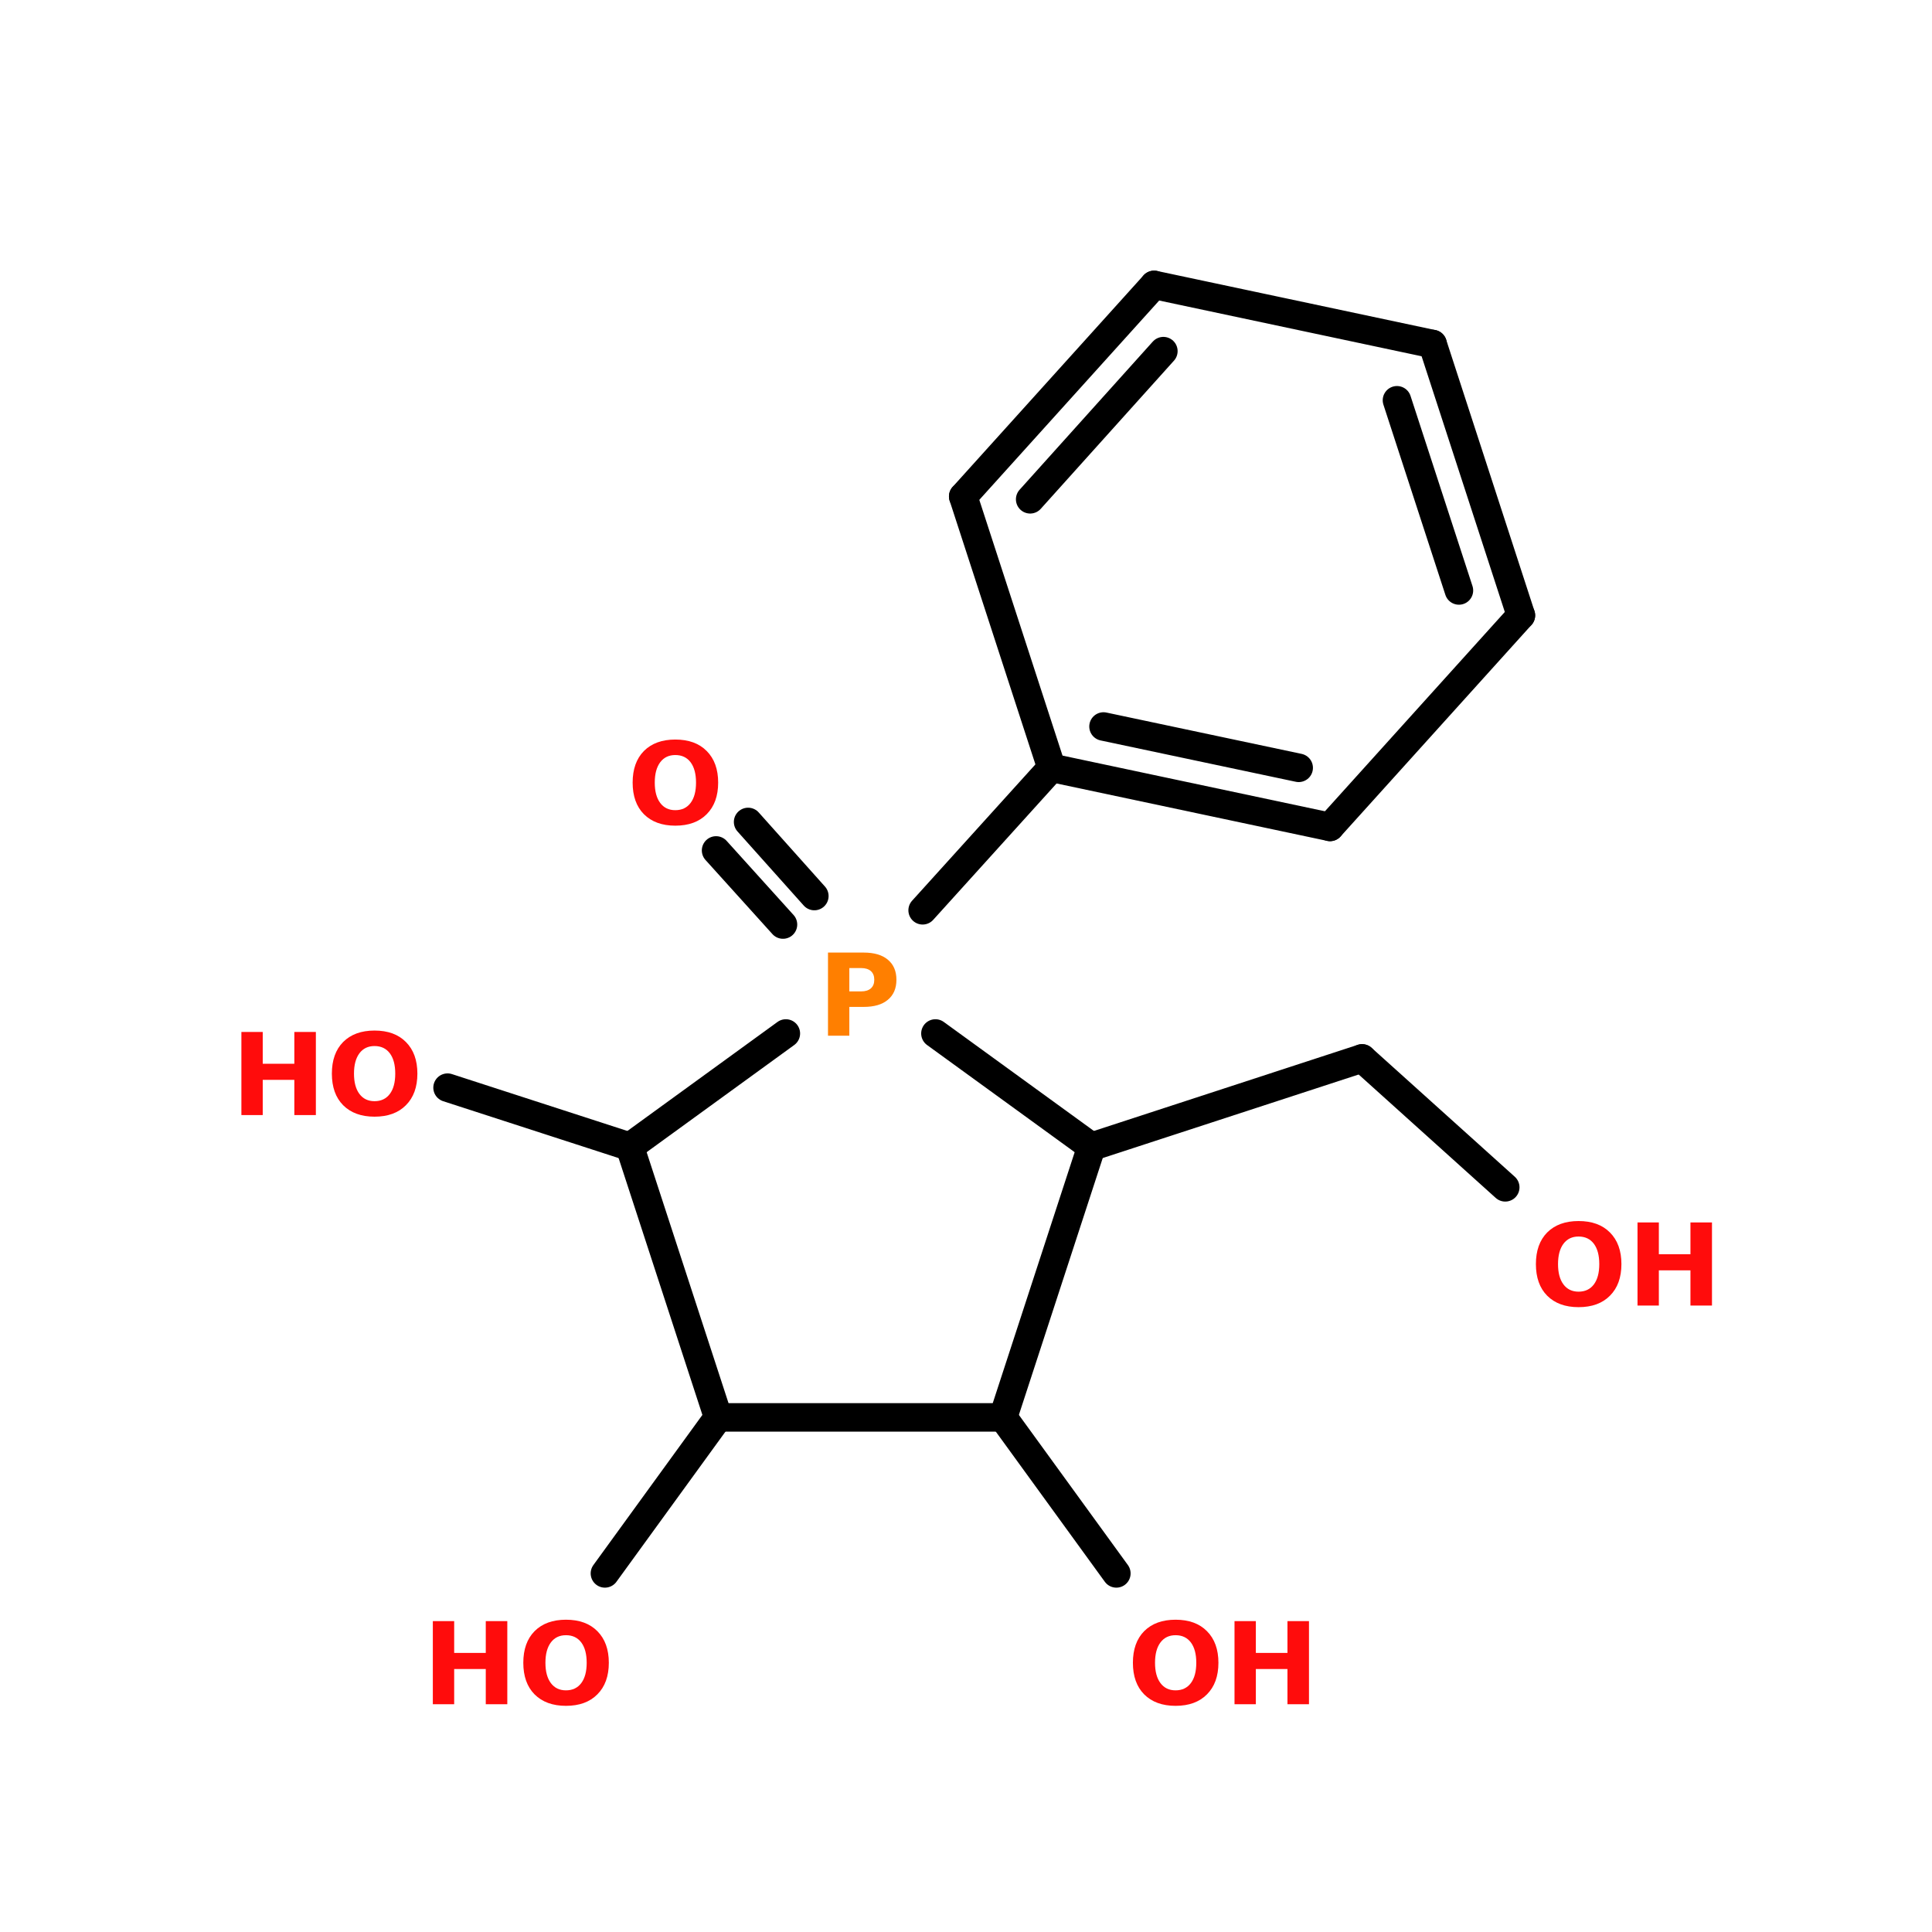 <?xml version="1.0" encoding="UTF-8"?>
<svg xmlns="http://www.w3.org/2000/svg" xmlns:xlink="http://www.w3.org/1999/xlink" width="150pt" height="150pt" viewBox="0 0 150 150" version="1.1">
<defs>
<g>
<symbol overflow="visible" id="glyph0-0">
<path style="stroke:none;" d="M 0.438 1.562 L 0.438 -6.234 L 4.859 -6.234 L 4.859 1.562 Z M 0.938 1.078 L 4.375 1.078 L 4.375 -5.734 L 0.938 -5.734 Z M 0.938 1.078 "/>
</symbol>
<symbol overflow="visible" id="glyph0-1">
<path style="stroke:none;" d="M 3.75 -5.359 C 3.25 -5.359 2.859 -5.172 2.578 -4.797 C 2.297 -4.422 2.156 -3.895 2.156 -3.219 C 2.156 -2.539 2.297 -2.016 2.578 -1.641 C 2.859 -1.266 3.25 -1.078 3.75 -1.078 C 4.258 -1.078 4.656 -1.266 4.938 -1.641 C 5.219 -2.016 5.359 -2.539 5.359 -3.219 C 5.359 -3.895 5.219 -4.422 4.938 -4.797 C 4.656 -5.172 4.258 -5.359 3.75 -5.359 Z M 3.75 -6.562 C 4.789 -6.562 5.602 -6.266 6.188 -5.672 C 6.781 -5.078 7.078 -4.258 7.078 -3.219 C 7.078 -2.176 6.781 -1.359 6.188 -0.766 C 5.602 -0.172 4.789 0.125 3.75 0.125 C 2.719 0.125 1.906 -0.172 1.312 -0.766 C 0.727 -1.359 0.438 -2.176 0.438 -3.219 C 0.438 -4.258 0.727 -5.078 1.312 -5.672 C 1.906 -6.266 2.719 -6.562 3.75 -6.562 Z M 3.75 -6.562 "/>
</symbol>
<symbol overflow="visible" id="glyph0-2">
<path style="stroke:none;" d="M 0.812 -6.453 L 2.469 -6.453 L 2.469 -3.984 L 4.922 -3.984 L 4.922 -6.453 L 6.594 -6.453 L 6.594 0 L 4.922 0 L 4.922 -2.734 L 2.469 -2.734 L 2.469 0 L 0.812 0 Z M 0.812 -6.453 "/>
</symbol>
<symbol overflow="visible" id="glyph0-3">
<path style="stroke:none;" d="M 0.812 -6.453 L 3.578 -6.453 C 4.391 -6.453 5.016 -6.27 5.453 -5.906 C 5.898 -5.539 6.125 -5.02 6.125 -4.344 C 6.125 -3.664 5.898 -3.145 5.453 -2.781 C 5.016 -2.414 4.391 -2.234 3.578 -2.234 L 2.469 -2.234 L 2.469 0 L 0.812 0 Z M 2.469 -5.25 L 2.469 -3.438 L 3.391 -3.438 C 3.711 -3.438 3.961 -3.516 4.141 -3.672 C 4.316 -3.828 4.406 -4.051 4.406 -4.344 C 4.406 -4.633 4.316 -4.859 4.141 -5.016 C 3.961 -5.172 3.711 -5.25 3.391 -5.25 Z M 2.469 -5.25 "/>
</symbol>
</g>
</defs>
<g id="surface1">
<path style="fill-rule:nonzero;fill:rgb(0%,0%,0%);fill-opacity:1;stroke-width:4;stroke-linecap:round;stroke-linejoin:miter;stroke:rgb(0%,0%,0%);stroke-opacity:1;stroke-miterlimit:4;" d="M 137.197 107.801 L 119.103 127.803 " transform="matrix(0.553,0,0,0.553,5.769,0)"/>
<path style="fill-rule:nonzero;fill:rgb(0%,0%,0%);fill-opacity:1;stroke-width:4;stroke-linecap:round;stroke-linejoin:miter;stroke:rgb(0%,0%,0%);stroke-opacity:1;stroke-miterlimit:4;" d="M 99.497 129.803 L 90.103 119.399 " transform="matrix(0.553,0,0,0.553,5.769,0)"/>
<path style="fill-rule:nonzero;fill:rgb(0%,0%,0%);fill-opacity:1;stroke-width:4;stroke-linecap:round;stroke-linejoin:miter;stroke:rgb(0%,0%,0%);stroke-opacity:1;stroke-miterlimit:4;" d="M 103.9 125.803 L 94.599 115.399 " transform="matrix(0.553,0,0,0.553,5.769,0)"/>
<path style="fill-rule:nonzero;fill:rgb(0%,0%,0%);fill-opacity:1;stroke-width:4;stroke-linecap:round;stroke-linejoin:miter;stroke:rgb(0%,0%,0%);stroke-opacity:1;stroke-miterlimit:4;" d="M 78.003 161.001 L 52.403 152.703 " transform="matrix(0.553,0,0,0.553,5.769,0)"/>
<path style="fill-rule:nonzero;fill:rgb(0%,0%,0%);fill-opacity:1;stroke-width:4;stroke-linecap:round;stroke-linejoin:miter;stroke:rgb(0%,0%,0%);stroke-opacity:1;stroke-miterlimit:4;" d="M 90.4 198.999 L 74.497 220.902 " transform="matrix(0.553,0,0,0.553,5.769,0)"/>
<path style="fill-rule:nonzero;fill:rgb(0%,0%,0%);fill-opacity:1;stroke-width:4;stroke-linecap:round;stroke-linejoin:miter;stroke:rgb(0%,0%,0%);stroke-opacity:1;stroke-miterlimit:4;" d="M 130.398 198.999 L 146.301 220.902 " transform="matrix(0.553,0,0,0.553,5.769,0)"/>
<path style="fill-rule:nonzero;fill:rgb(0%,0%,0%);fill-opacity:1;stroke-width:4;stroke-linecap:round;stroke-linejoin:miter;stroke:rgb(0%,0%,0%);stroke-opacity:1;stroke-miterlimit:4;" d="M 142.802 161.001 L 180.8 148.597 " transform="matrix(0.553,0,0,0.553,5.769,0)"/>
<path style="fill-rule:nonzero;fill:rgb(0%,0%,0%);fill-opacity:1;stroke-width:4;stroke-linecap:round;stroke-linejoin:miter;stroke:rgb(0%,0%,0%);stroke-opacity:1;stroke-miterlimit:4;" d="M 180.8 148.597 L 200.901 166.698 " transform="matrix(0.553,0,0,0.553,5.769,0)"/>
<path style="fill-rule:nonzero;fill:rgb(0%,0%,0%);fill-opacity:1;stroke-width:4;stroke-linecap:round;stroke-linejoin:miter;stroke:rgb(0%,0%,0%);stroke-opacity:1;stroke-miterlimit:4;" d="M 203.099 86.399 L 190.702 48.302 " transform="matrix(0.553,0,0,0.553,5.769,0)"/>
<path style="fill-rule:nonzero;fill:rgb(0%,0%,0%);fill-opacity:1;stroke-width:4;stroke-linecap:round;stroke-linejoin:miter;stroke:rgb(0%,0%,0%);stroke-opacity:1;stroke-miterlimit:4;" d="M 194.398 82.9 L 185.698 56.197 " transform="matrix(0.553,0,0,0.553,5.769,0)"/>
<path style="fill-rule:nonzero;fill:rgb(0%,0%,0%);fill-opacity:1;stroke-width:4;stroke-linecap:round;stroke-linejoin:miter;stroke:rgb(0%,0%,0%);stroke-opacity:1;stroke-miterlimit:4;" d="M 190.702 48.302 L 151.602 39.998 " transform="matrix(0.553,0,0,0.553,5.769,0)"/>
<path style="fill-rule:nonzero;fill:rgb(0%,0%,0%);fill-opacity:1;stroke-width:4;stroke-linecap:round;stroke-linejoin:miter;stroke:rgb(0%,0%,0%);stroke-opacity:1;stroke-miterlimit:4;" d="M 151.602 39.998 L 124.8 69.697 " transform="matrix(0.553,0,0,0.553,5.769,0)"/>
<path style="fill-rule:nonzero;fill:rgb(0%,0%,0%);fill-opacity:1;stroke-width:4;stroke-linecap:round;stroke-linejoin:miter;stroke:rgb(0%,0%,0%);stroke-opacity:1;stroke-miterlimit:4;" d="M 152.902 49.299 L 134.2 70.1 " transform="matrix(0.553,0,0,0.553,5.769,0)"/>
<path style="fill-rule:nonzero;fill:rgb(0%,0%,0%);fill-opacity:1;stroke-width:4;stroke-linecap:round;stroke-linejoin:miter;stroke:rgb(0%,0%,0%);stroke-opacity:1;stroke-miterlimit:4;" d="M 124.8 69.697 L 137.197 107.801 " transform="matrix(0.553,0,0,0.553,5.769,0)"/>
<path style="fill-rule:nonzero;fill:rgb(0%,0%,0%);fill-opacity:1;stroke-width:4;stroke-linecap:round;stroke-linejoin:miter;stroke:rgb(0%,0%,0%);stroke-opacity:1;stroke-miterlimit:4;" d="M 137.197 107.801 L 176.297 116.098 " transform="matrix(0.553,0,0,0.553,5.769,0)"/>
<path style="fill-rule:nonzero;fill:rgb(0%,0%,0%);fill-opacity:1;stroke-width:4;stroke-linecap:round;stroke-linejoin:miter;stroke:rgb(0%,0%,0%);stroke-opacity:1;stroke-miterlimit:4;" d="M 144.498 101.998 L 171.901 107.801 " transform="matrix(0.553,0,0,0.553,5.769,0)"/>
<path style="fill-rule:nonzero;fill:rgb(0%,0%,0%);fill-opacity:1;stroke-width:4;stroke-linecap:round;stroke-linejoin:miter;stroke:rgb(0%,0%,0%);stroke-opacity:1;stroke-miterlimit:4;" d="M 176.297 116.098 L 203.099 86.399 " transform="matrix(0.553,0,0,0.553,5.769,0)"/>
<path style="fill-rule:nonzero;fill:rgb(0%,0%,0%);fill-opacity:1;stroke-width:4;stroke-linecap:round;stroke-linejoin:miter;stroke:rgb(0%,0%,0%);stroke-opacity:1;stroke-miterlimit:4;" d="M 142.802 161.001 L 120.898 145.098 " transform="matrix(0.553,0,0,0.553,5.769,0)"/>
<path style="fill-rule:nonzero;fill:rgb(0%,0%,0%);fill-opacity:1;stroke-width:4;stroke-linecap:round;stroke-linejoin:miter;stroke:rgb(0%,0%,0%);stroke-opacity:1;stroke-miterlimit:4;" d="M 99.9 145.098 L 78.003 161.001 " transform="matrix(0.553,0,0,0.553,5.769,0)"/>
<path style="fill-rule:nonzero;fill:rgb(0%,0%,0%);fill-opacity:1;stroke-width:4;stroke-linecap:round;stroke-linejoin:miter;stroke:rgb(0%,0%,0%);stroke-opacity:1;stroke-miterlimit:4;" d="M 78.003 161.001 L 90.4 198.999 " transform="matrix(0.553,0,0,0.553,5.769,0)"/>
<path style="fill:none;stroke-width:4;stroke-linecap:round;stroke-linejoin:miter;stroke:rgb(0%,0%,0%);stroke-opacity:1;stroke-miterlimit:4;" d="M 90.4 198.999 L 130.398 198.999 " transform="matrix(0.553,0,0,0.553,5.769,0)"/>
<path style="fill-rule:nonzero;fill:rgb(0%,0%,0%);fill-opacity:1;stroke-width:4;stroke-linecap:round;stroke-linejoin:miter;stroke:rgb(0%,0%,0%);stroke-opacity:1;stroke-miterlimit:4;" d="M 130.398 198.999 L 142.802 161.001 " transform="matrix(0.553,0,0,0.553,5.769,0)"/>
<g style="fill:rgb(100%,4.706%,4.706%);fill-opacity:1;">
  <use xlink:href="#glyph0-1" x="118.809" y="101.363"/>
</g>
<g style="fill:rgb(100%,4.706%,4.706%);fill-opacity:1;">
  <use xlink:href="#glyph0-2" x="126.324" y="101.363"/>
</g>
<g style="fill:rgb(100%,4.706%,4.706%);fill-opacity:1;">
  <use xlink:href="#glyph0-1" x="87.52" y="132.316"/>
</g>
<g style="fill:rgb(100%,4.706%,4.706%);fill-opacity:1;">
  <use xlink:href="#glyph0-2" x="95.035" y="132.316"/>
</g>
<g style="fill:rgb(100%,4.706%,4.706%);fill-opacity:1;">
  <use xlink:href="#glyph0-2" x="32.793" y="132.316"/>
</g>
<g style="fill:rgb(100%,4.706%,4.706%);fill-opacity:1;">
  <use xlink:href="#glyph0-1" x="40.191" y="132.316"/>
</g>
<g style="fill:rgb(100%,4.706%,4.706%);fill-opacity:1;">
  <use xlink:href="#glyph0-2" x="17.93" y="86.574"/>
</g>
<g style="fill:rgb(100%,4.706%,4.706%);fill-opacity:1;">
  <use xlink:href="#glyph0-1" x="25.328" y="86.574"/>
</g>
<g style="fill:rgb(100%,4.706%,4.706%);fill-opacity:1;">
  <use xlink:href="#glyph0-1" x="48.68" y="63.98"/>
</g>
<g style="fill:rgb(100%,49.804%,0%);fill-opacity:1;">
  <use xlink:href="#glyph0-3" x="63.473" y="80.41"/>
</g>
</g>
</svg>
